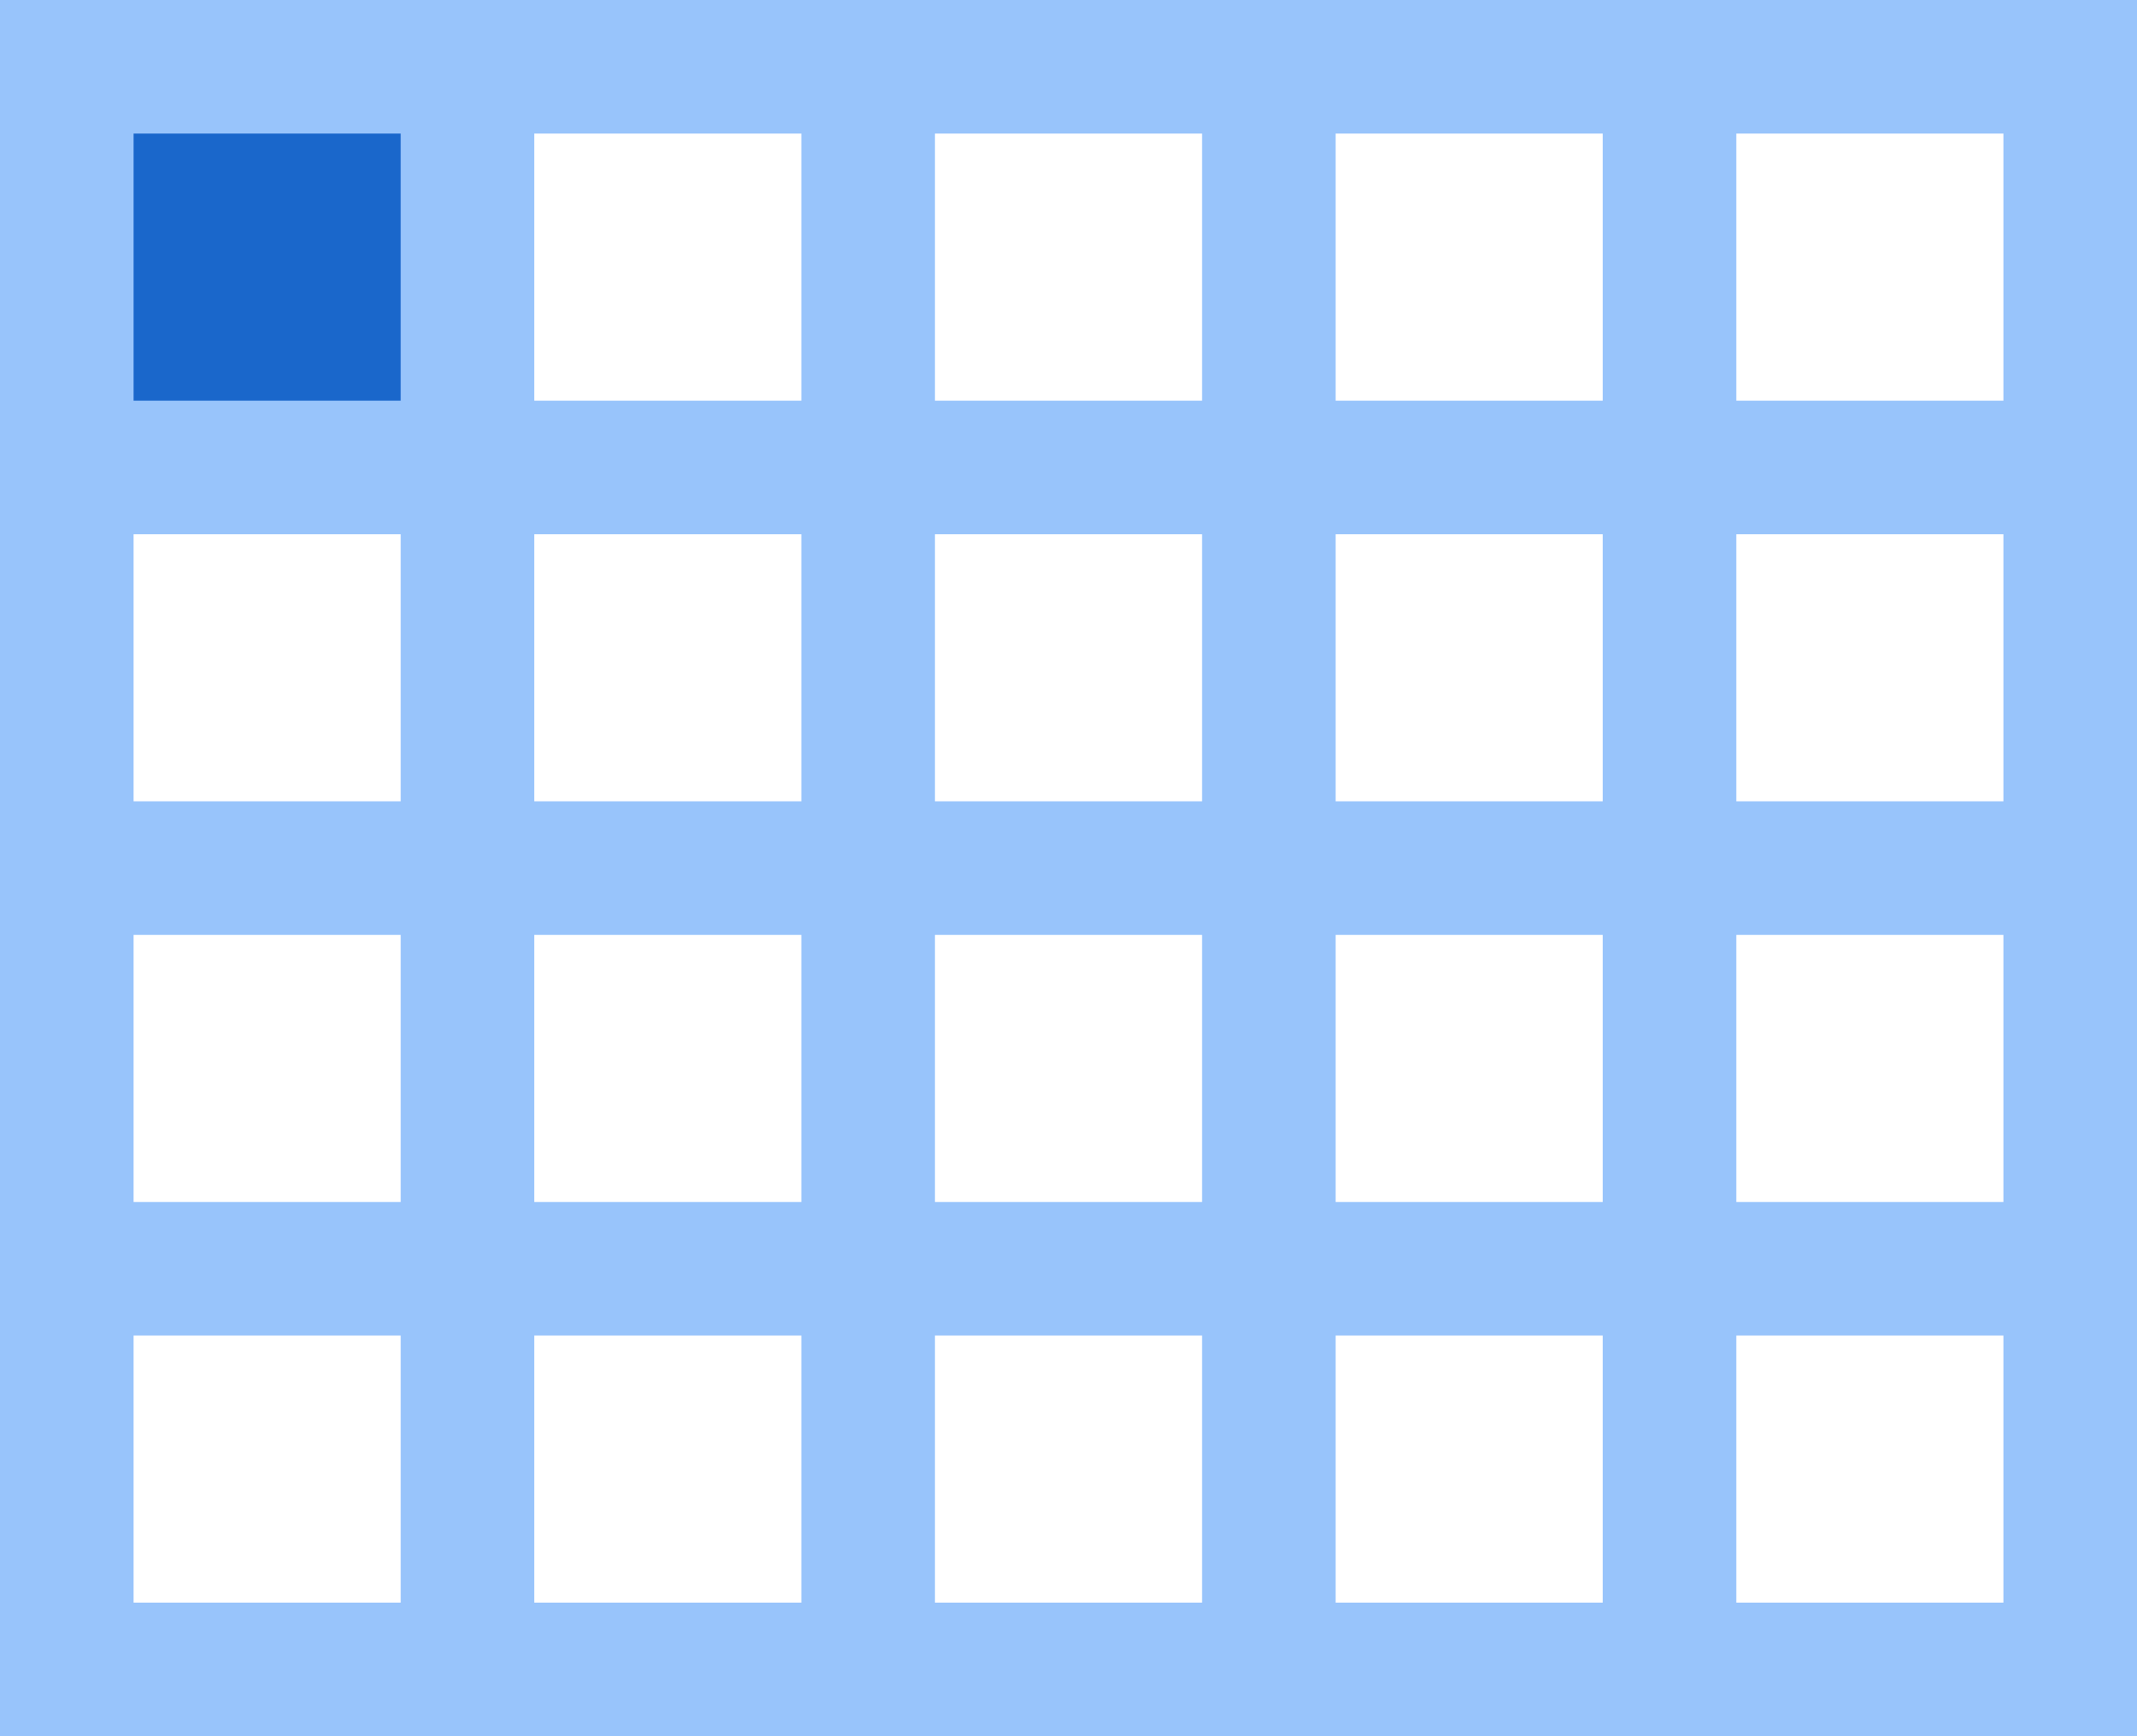<?xml version="1.0" encoding="UTF-8"?>
<svg width="16px" height="13px" viewBox="0 0 16 13" version="1.1" xmlns="http://www.w3.org/2000/svg" xmlns:xlink="http://www.w3.org/1999/xlink">
    <!-- Generator: Sketch 59.1 (86144) - https://sketch.com -->
    <title>20画面</title>
    <desc>Created with Sketch.</desc>
    <g id="图标库" stroke="none" stroke-width="1" fill="none" fill-rule="evenodd">
        <g id="VDCP" transform="translate(-395, -496)">
            <g id="视频会议" transform="translate(15, 5)">
                <g id="20画面" transform="translate(380, 490)">
                    <rect id="矩形" fill="#000000" fill-rule="nonzero" opacity="0" x="0" y="0" width="16" height="16"></rect>
                    <path d="M10.667,1 L9.6,1 L5.333,1 L4.267,1 L0,1 L0,5 L0,6 L0,9 L0,10 L0,14 L9.6,14 L10.667,14 L16,14 L16,1 L10.667,1 Z M9,2 L9,4 L7,4 L7,2 L9,2 Z M12,11 L12,13 L10,13 L10,11 L12,11 Z M3,5 L3,7 L1,7 L1,5 L3,5 Z M1,11 L3,11 L3,13 L1,13 L1,11 Z M7,11 L9,11 L9,13 L7,13 L7,11 Z M6,11 L6,13 L4,13 L4,11 L6,11 Z M9,8 L9,10 L7,10 L7,8 L9,8 Z M6,8 L6,10 L4,10 L4,8 L6,8 Z M6,5 L6,7 L4,7 L4,5 L6,5 Z M9,5 L9,7 L7,7 L7,5 L9,5 Z M1,8 L3,8 L3,10 L1,10 L1,8 Z M4,2 L6,2 L6,4 L4,4 L4,2 Z M10,8 L12,8 L12,10 L10,10 L10,8 Z M10,5 L12,5 L12,7 L10,7 L10,5 Z M10,2 L12,2 L12,4 L10,4 L10,2 Z M13,2 L15,2 L15,4 L13,4 L13,2 Z M13,5 L15,5 L15,7 L13,7 L13,5 Z M13,8 L15,8 L15,10 L13,10 L13,8 Z M13,11 L15,11 L15,13 L13,13 L13,11 Z" id="形状" fill="#98C4FB" fill-rule="nonzero"></path>
                    <rect id="矩形" fill="#1A67CB" x="1" y="2" width="2" height="2"></rect>
                </g>
            </g>
        </g>
    </g>
</svg>
